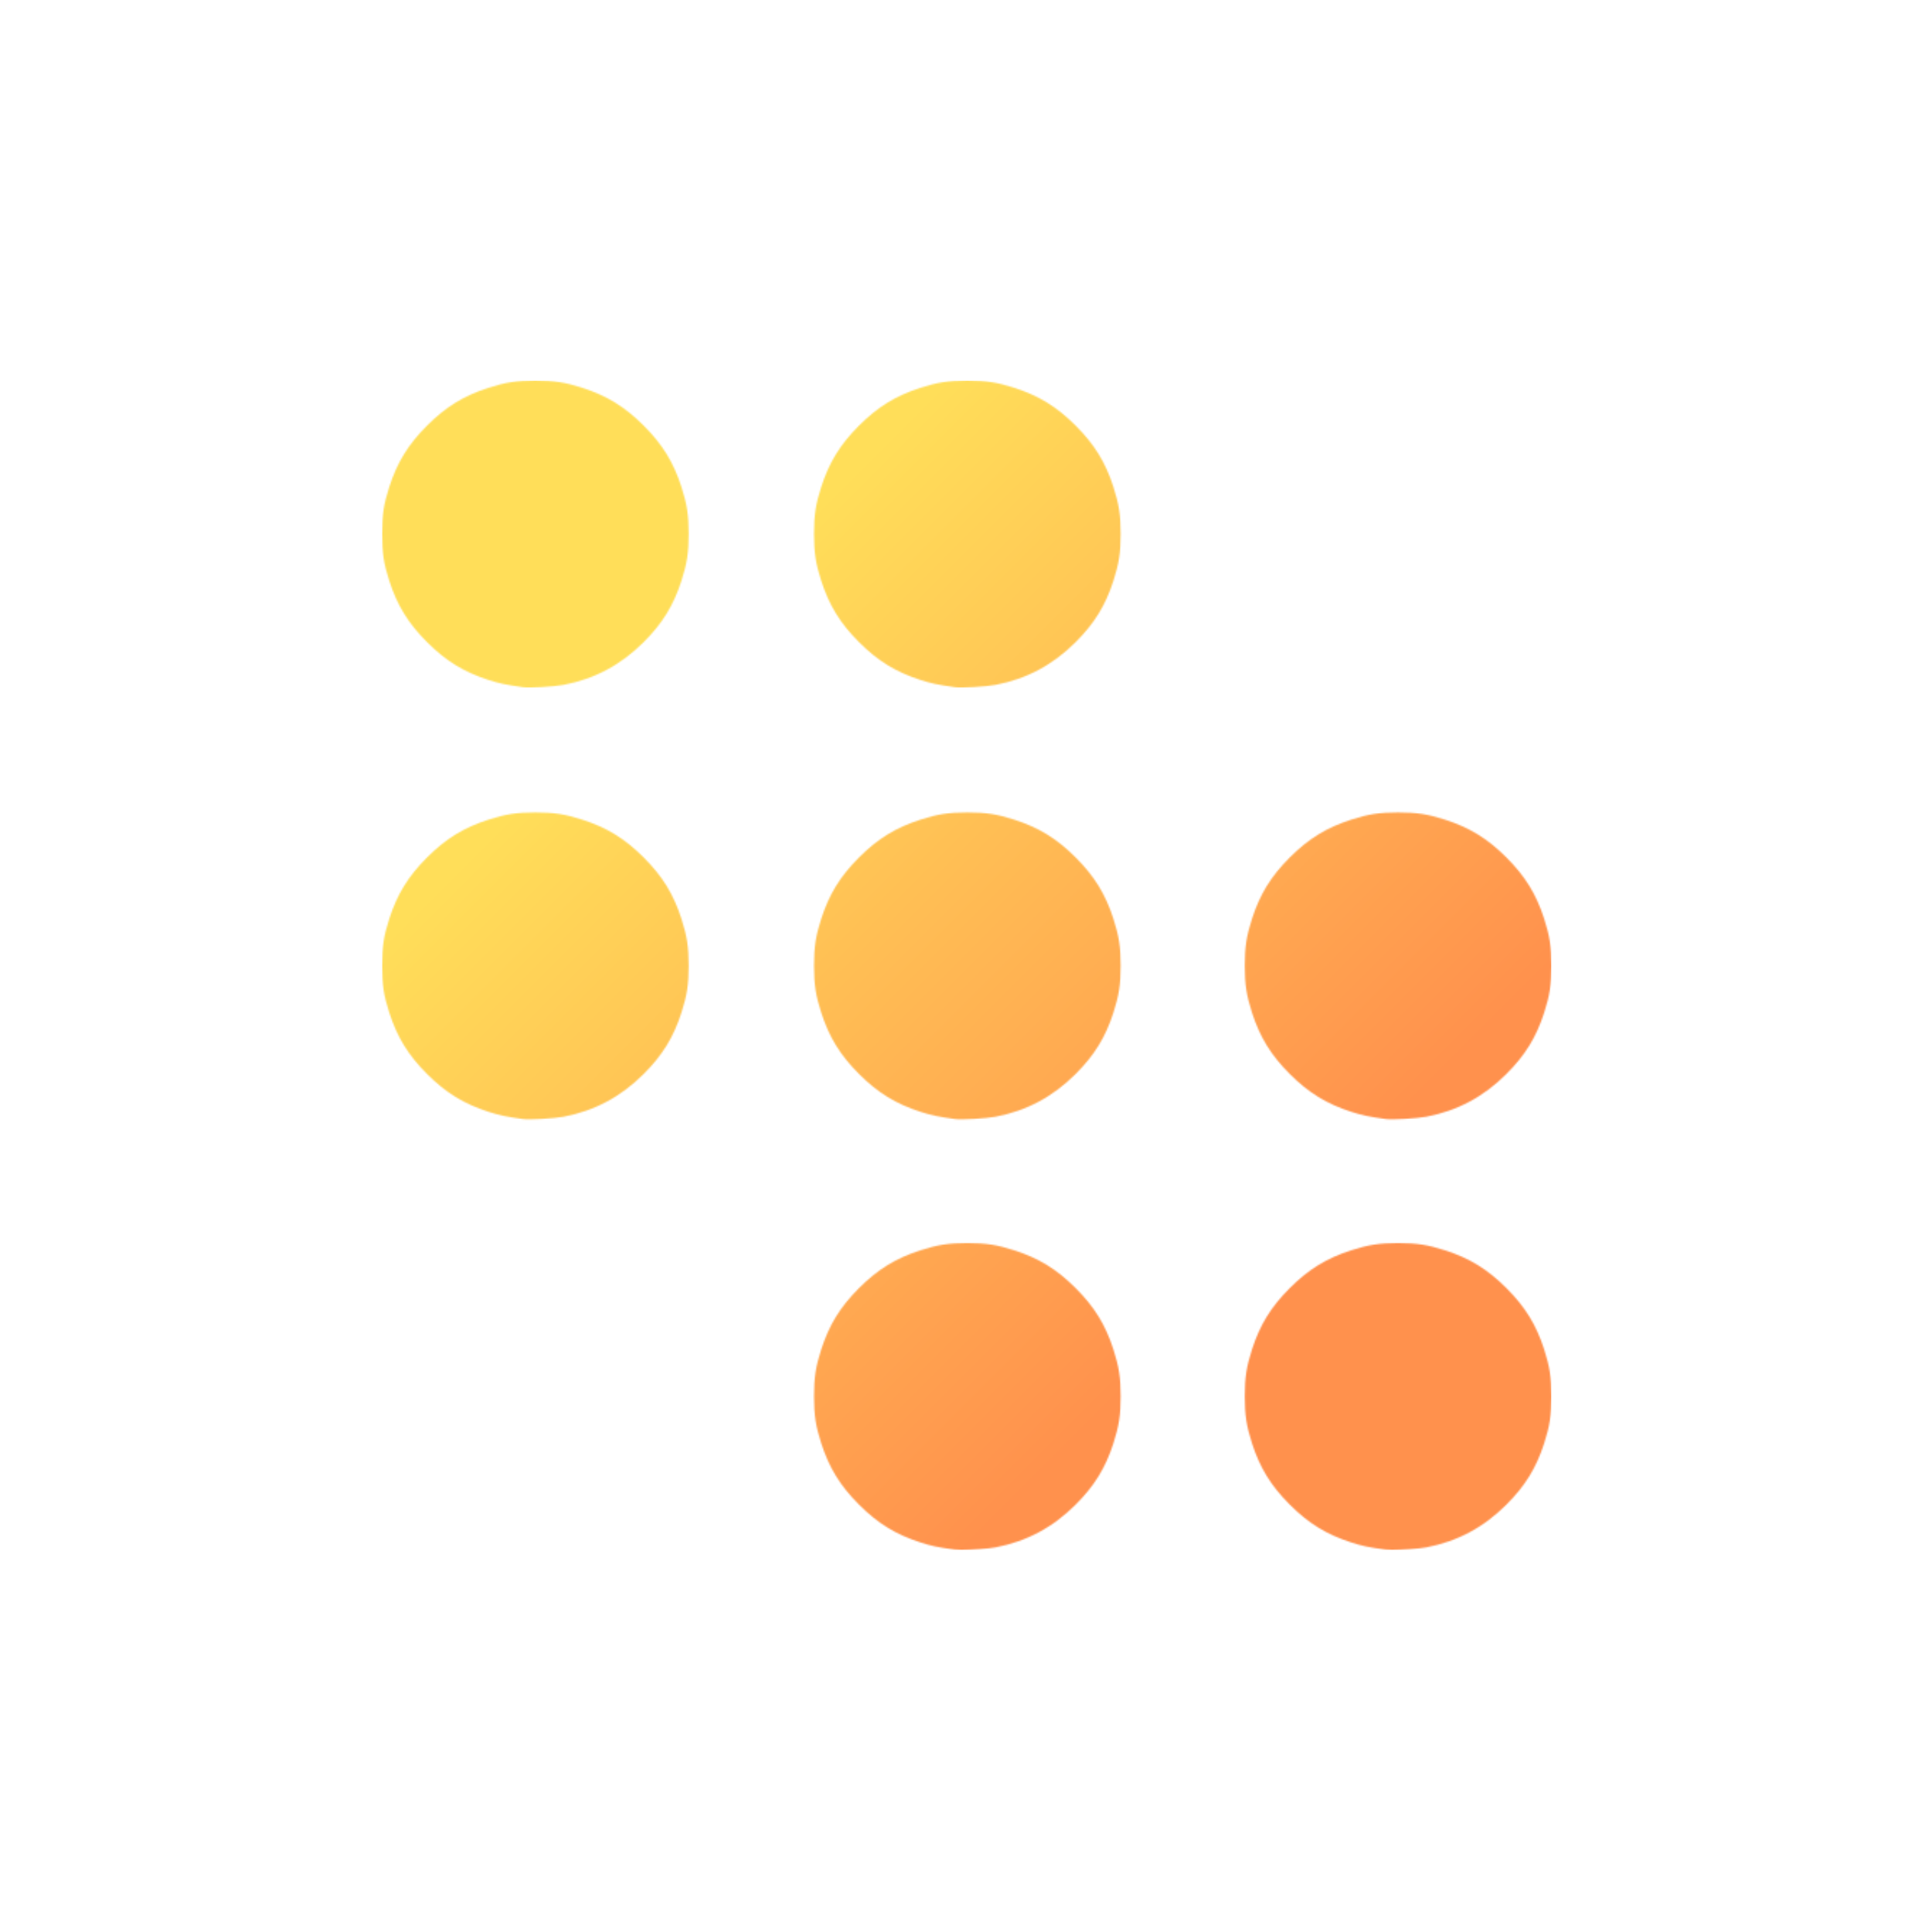 <svg width="1335" height="1335" viewBox="0 0 1335 1335" fill="none" xmlns="http://www.w3.org/2000/svg">
<mask id="mask0_14_15" style="mask-type:alpha" maskUnits="userSpaceOnUse" x="264" y="263" width="808" height="808">
<g clip-path="url(#clip0_14_15)">
<path fill-rule="evenodd" clip-rule="evenodd" d="M337.506 469.834C345.106 472.283 349.237 473.152 361.202 474.818C365.816 475.461 382.872 474.508 389.518 473.236C410.904 469.146 429.033 459.464 444.775 443.726C457.773 430.732 465.418 418.313 470.881 401.32C474.742 389.312 475.864 382.01 475.864 368.903C475.864 355.795 474.742 348.494 470.881 336.486C465.418 319.493 457.773 307.075 444.775 294.08C431.777 281.085 419.355 273.442 402.358 267.981C390.347 264.122 383.043 263 369.932 263C356.821 263 349.517 264.122 337.506 267.981C320.509 273.442 308.087 281.085 295.088 294.08C282.09 307.075 274.445 319.493 268.982 336.486C265.122 348.494 264 355.795 264 368.903C264 382.01 265.122 389.312 268.982 401.32C274.445 418.313 282.09 430.732 295.088 443.726C308.079 456.713 320.483 464.348 337.506 469.834ZM664.209 1071H664.433C671.451 1070.99 682.853 1070.2 688.003 1069.21C709.389 1065.12 727.517 1055.44 743.259 1039.7C756.258 1026.71 763.903 1014.29 769.366 997.295C773.226 985.286 774.348 977.985 774.348 964.878C774.348 951.772 773.226 944.47 769.366 932.461C763.903 915.469 756.258 903.05 743.259 890.055C730.261 877.061 717.839 869.418 700.842 863.957C688.831 860.097 681.527 858.976 668.416 858.976C655.305 858.976 648.002 860.097 635.991 863.957C618.993 869.418 606.571 877.061 593.573 890.055C580.575 903.05 572.93 915.469 567.467 932.461C563.607 944.47 562.485 951.772 562.485 964.878C562.485 977.985 563.607 985.286 567.467 997.295C572.93 1014.29 580.575 1026.71 593.573 1039.7C606.564 1052.69 618.968 1060.32 635.991 1065.81C643.591 1068.26 647.722 1069.12 659.686 1070.79C660.687 1070.93 662.272 1071 664.209 1071ZM961.865 1071H962.085C969.102 1070.99 980.503 1070.2 985.657 1069.21C1007.04 1065.12 1025.17 1055.44 1040.91 1039.7C1053.91 1026.71 1061.56 1014.29 1067.02 997.295C1070.88 985.286 1072 977.985 1072 964.878C1072 951.772 1070.88 944.47 1067.02 932.461C1061.56 915.469 1053.91 903.05 1040.91 890.055C1027.91 877.061 1015.5 869.418 998.495 863.957C986.482 860.097 979.179 858.976 966.069 858.976C952.959 858.976 945.655 860.097 933.643 863.957C916.646 869.418 904.224 877.061 891.226 890.055C878.228 903.05 870.583 915.469 865.12 932.461C861.26 944.47 860.138 951.772 860.138 964.878C860.138 977.985 861.26 985.286 865.12 997.295C870.583 1014.29 878.228 1026.71 891.226 1039.7C904.217 1052.69 916.621 1060.32 933.643 1065.81C941.246 1068.26 945.376 1069.12 957.342 1070.79C958.34 1070.93 959.923 1071 961.865 1071ZM1072 667.307C1072 654.199 1070.88 646.897 1067.02 634.889C1061.56 617.897 1053.91 605.478 1040.91 592.483C1027.91 579.488 1015.5 571.846 998.495 566.385C986.482 562.525 979.179 561.403 966.069 561.403C952.959 561.403 945.655 562.525 933.643 566.385C916.646 571.846 904.224 579.489 891.226 592.483C878.228 605.478 870.583 617.897 865.12 634.889C861.26 646.897 860.138 654.199 860.138 667.307C860.138 680.414 861.26 687.716 865.12 699.724C870.583 716.716 878.228 729.134 891.226 742.13C904.217 755.117 916.621 762.751 933.643 768.237C941.246 770.686 945.376 771.555 957.342 773.221C961.952 773.864 979.013 772.911 985.657 771.64C1007.04 767.549 1025.17 757.868 1040.91 742.13C1053.91 729.134 1061.56 716.716 1067.02 699.724C1070.88 687.716 1072 680.414 1072 667.307ZM264 667.307C264 680.414 265.122 687.716 268.983 699.724C274.445 716.716 282.09 729.134 295.089 742.13C308.079 755.117 320.483 762.751 337.506 768.237C345.106 770.686 349.237 771.555 361.202 773.221C365.816 773.864 382.872 772.911 389.519 771.64C410.904 767.549 429.033 757.868 444.775 742.13C457.773 729.134 465.418 716.716 470.881 699.724C474.742 687.716 475.864 680.414 475.864 667.306C475.864 654.199 474.742 646.897 470.881 634.889C465.418 617.897 457.773 605.478 444.775 592.483C431.777 579.488 419.355 571.846 402.358 566.385C390.347 562.525 383.043 561.403 369.932 561.403C356.821 561.403 349.517 562.525 337.506 566.385C320.509 571.846 308.087 579.489 295.089 592.483C282.09 605.478 274.445 617.897 268.983 634.889C265.122 646.897 264 654.199 264 667.307ZM668.416 263C655.305 263 648.002 264.122 635.991 267.981C618.993 273.442 606.571 281.085 593.573 294.08C580.574 307.075 572.93 319.493 567.467 336.486C563.607 348.494 562.485 355.795 562.485 368.903C562.485 382.01 563.607 389.312 567.467 401.32C572.93 418.313 580.575 430.732 593.573 443.726C606.564 456.713 618.968 464.348 635.991 469.834C643.59 472.283 647.722 473.152 659.686 474.818C664.3 475.461 681.356 474.508 688.003 473.236C709.389 469.146 727.517 459.464 743.259 443.726C756.258 430.732 763.903 418.313 769.366 401.32C773.226 389.312 774.348 382.01 774.348 368.903C774.348 355.795 773.226 348.494 769.366 336.486C763.903 319.493 756.258 307.075 743.259 294.08C730.261 281.085 717.839 273.442 700.842 267.981C688.831 264.122 681.527 263 668.416 263ZM635.991 768.237C643.591 770.686 647.722 771.555 659.686 773.221C664.301 773.864 681.356 772.911 688.003 771.64C709.389 767.549 727.517 757.868 743.259 742.13C756.258 729.134 763.903 716.716 769.366 699.724C773.226 687.716 774.348 680.414 774.348 667.307C774.348 654.199 773.226 646.897 769.366 634.889C763.903 617.897 756.258 605.478 743.259 592.483C730.261 579.488 717.839 571.846 700.842 566.385C688.831 562.525 681.527 561.403 668.416 561.403C655.305 561.403 648.002 562.525 635.991 566.385C618.993 571.846 606.571 579.489 593.573 592.483C580.575 605.478 572.93 617.897 567.467 634.889C563.607 646.897 562.485 654.199 562.485 667.307C562.485 680.414 563.607 687.716 567.467 699.724C572.93 716.716 580.575 729.134 593.573 742.13C606.564 755.117 618.968 762.751 635.991 768.237Z" fill="black"/>
</g>
</mask>
<g mask="url(#mask0_14_15)">
<rect x="264" y="263" width="808" height="808" fill="url(#paint0_linear_14_15)"/>
</g>
<defs>
<linearGradient id="paint0_linear_14_15" x1="264" y1="263" x2="1072" y2="1071" gradientUnits="userSpaceOnUse">
<stop offset="0.24" stop-color="#FFDE59"/>
<stop offset="0.75" stop-color="#FF914D"/>
</linearGradient>
<clipPath id="clip0_14_15">
<rect width="808" height="808" fill="white" transform="translate(264 263)"/>
</clipPath>
</defs>
</svg>
